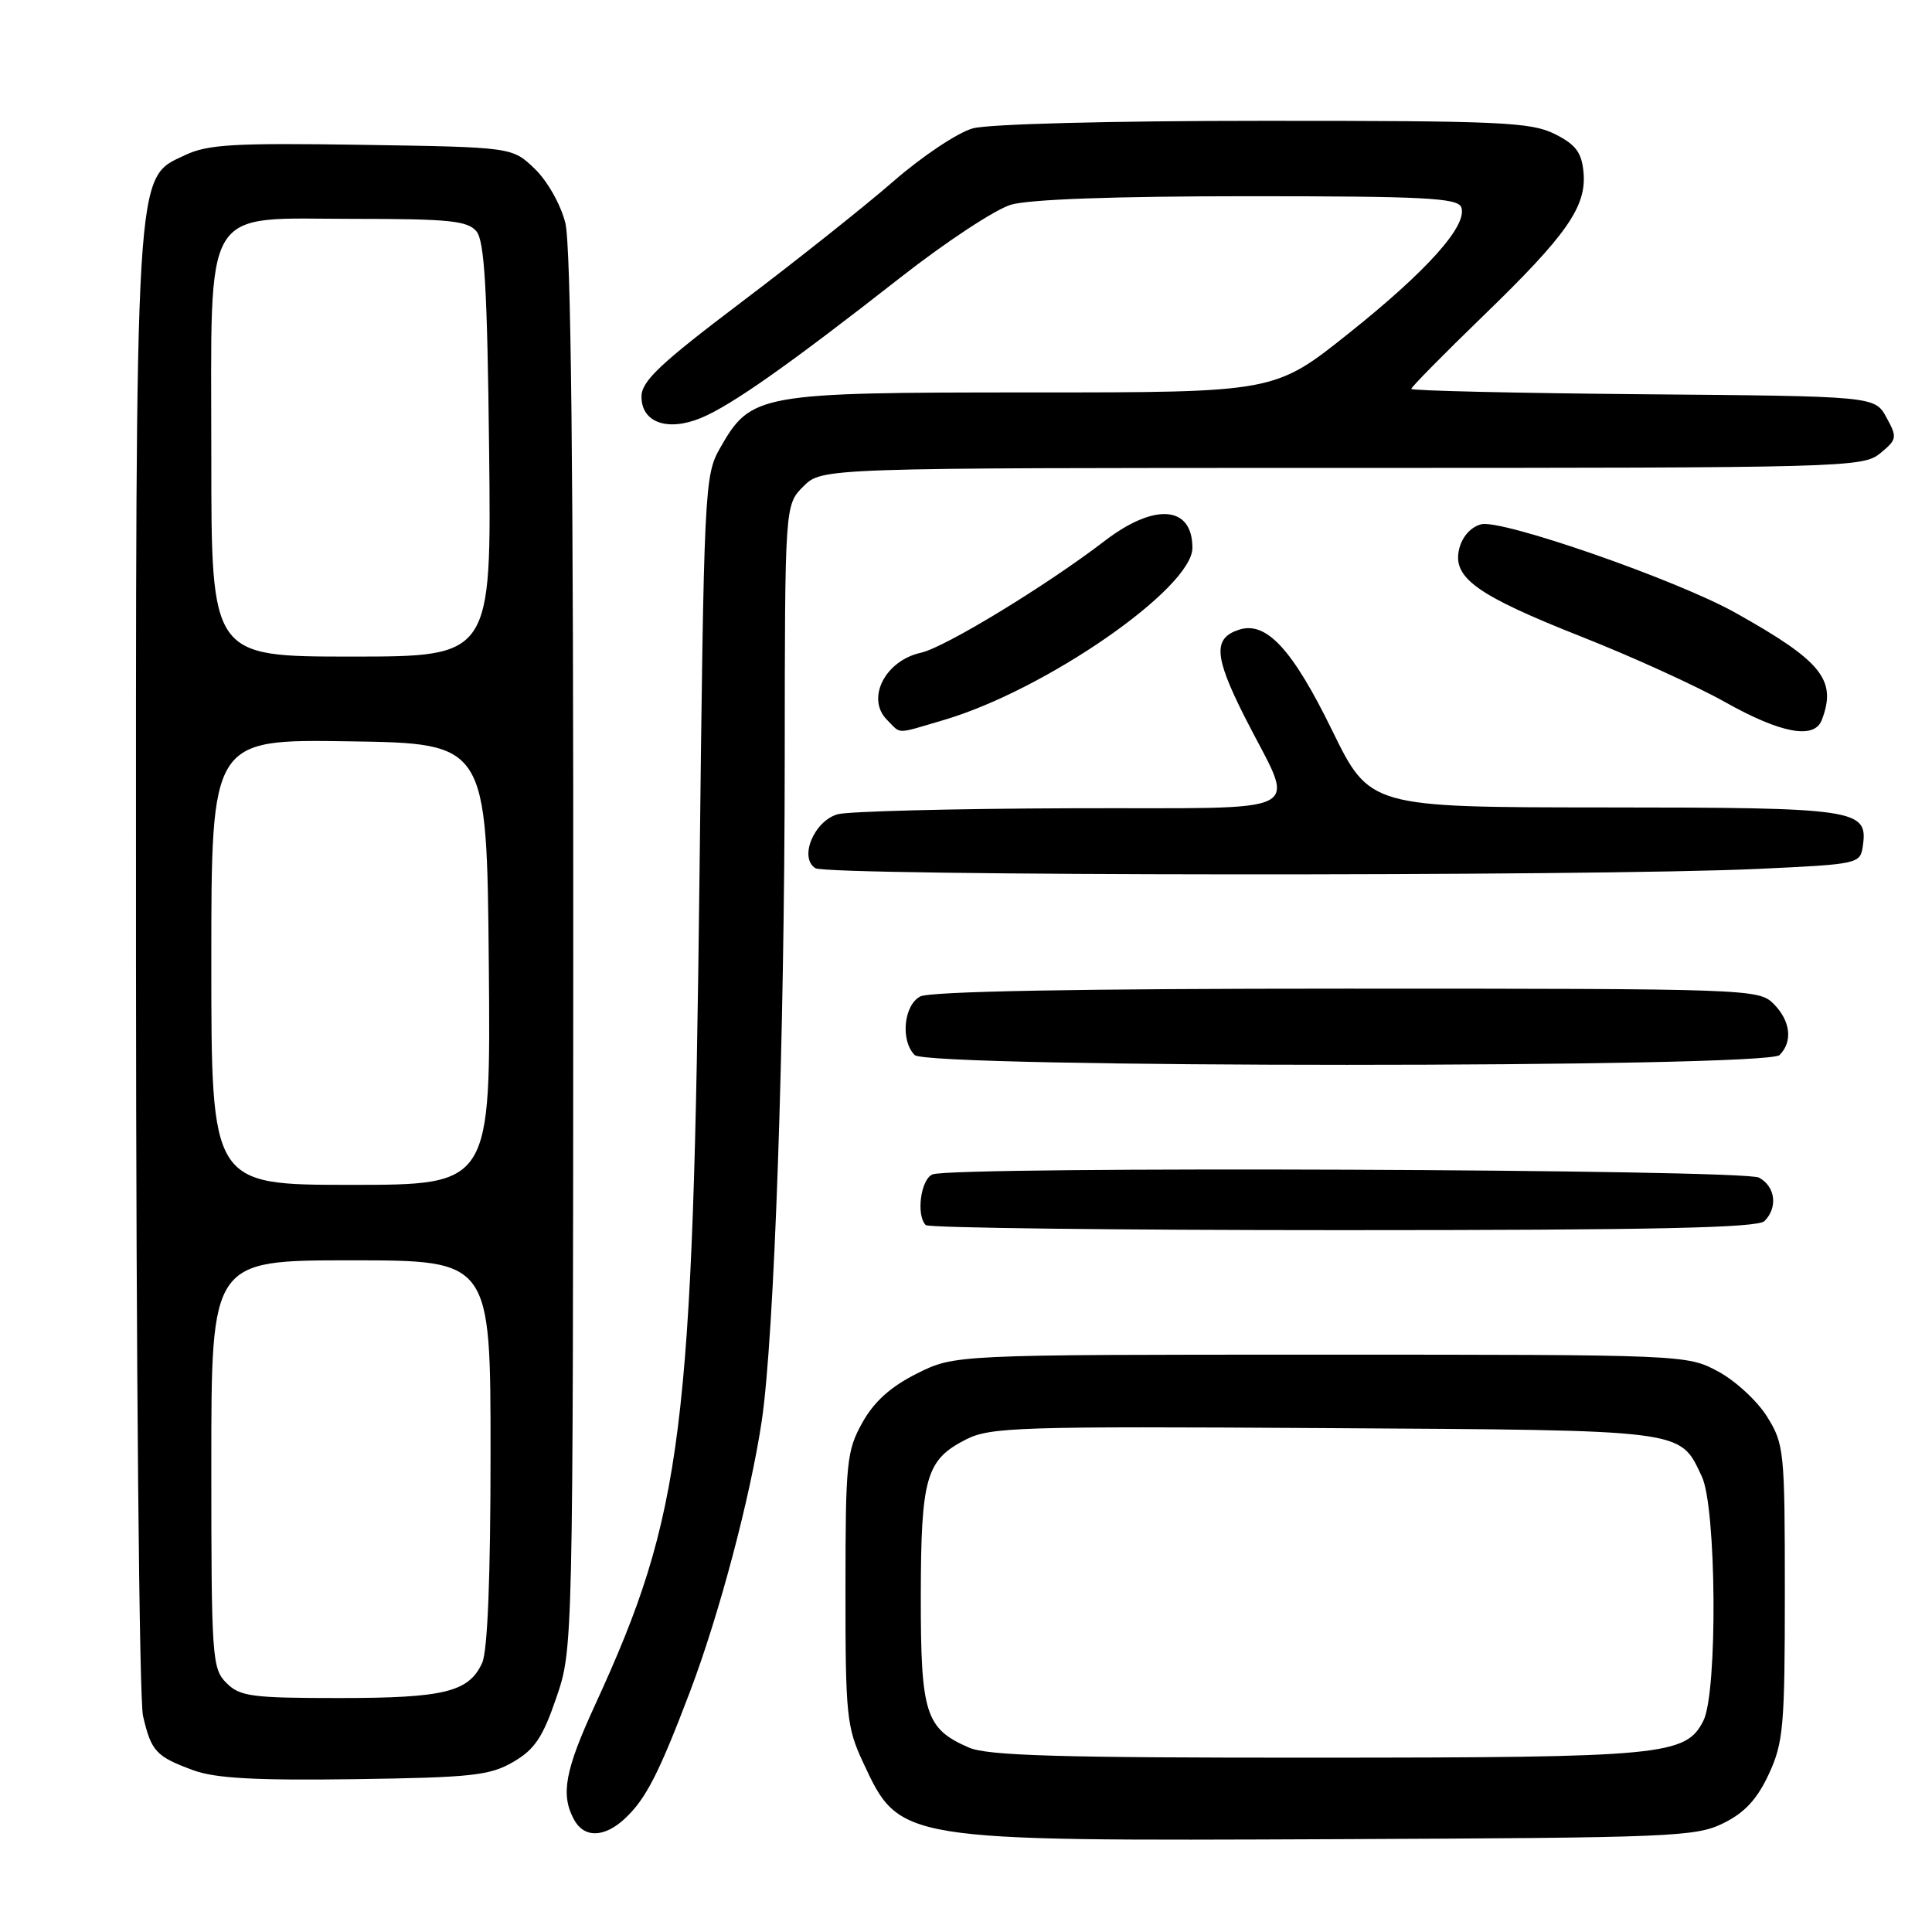 <?xml version="1.0" encoding="UTF-8" standalone="no"?>
<!DOCTYPE svg PUBLIC "-//W3C//DTD SVG 1.1//EN" "http://www.w3.org/Graphics/SVG/1.1/DTD/svg11.dtd" >
<svg xmlns="http://www.w3.org/2000/svg" xmlns:xlink="http://www.w3.org/1999/xlink" version="1.1" viewBox="0 0 256 256">
 <g >
 <path fill="currentColor"
d=" M 228.38 241.57 C 231.20 240.18 232.85 238.38 234.38 235.07 C 236.31 230.91 236.50 228.75 236.50 211.00 C 236.50 192.27 236.41 191.35 234.15 187.72 C 232.86 185.64 229.93 182.94 227.65 181.72 C 223.53 179.51 223.18 179.50 175.00 179.50 C 126.50 179.50 126.50 179.50 121.50 182.00 C 118.01 183.75 115.83 185.71 114.27 188.50 C 112.19 192.22 112.03 193.74 112.03 210.50 C 112.02 227.26 112.18 228.84 114.35 233.50 C 119.25 244.00 118.93 243.95 177.00 243.70 C 221.67 243.51 224.73 243.39 228.38 241.57 Z  M 82.80 240.97 C 85.57 238.39 87.30 235.02 91.41 224.20 C 95.31 213.92 99.43 198.38 100.94 188.25 C 102.60 177.08 103.96 138.06 103.98 100.70 C 104.00 66.91 104.00 66.91 106.45 64.45 C 108.91 62.00 108.91 62.00 177.84 62.00 C 244.58 62.00 246.85 61.94 249.14 60.06 C 251.37 58.22 251.42 57.97 249.96 55.31 C 248.42 52.50 248.42 52.50 217.71 52.24 C 200.82 52.09 187.00 51.77 187.00 51.53 C 187.00 51.29 191.29 46.94 196.52 41.87 C 207.64 31.11 210.26 27.36 209.82 22.78 C 209.57 20.18 208.78 19.14 206.00 17.75 C 202.87 16.19 198.83 16.00 167.50 16.01 C 147.22 16.01 130.98 16.43 128.90 17.01 C 126.91 17.56 122.19 20.71 118.40 24.01 C 114.60 27.32 105.54 34.52 98.25 40.03 C 87.43 48.21 85.00 50.51 85.00 52.56 C 85.00 55.98 88.43 57.21 92.87 55.39 C 96.87 53.74 104.52 48.36 119.34 36.75 C 125.30 32.08 131.87 27.75 133.95 27.13 C 136.37 26.41 147.69 26.00 165.40 26.00 C 188.65 26.00 193.15 26.23 193.62 27.45 C 194.53 29.82 189.14 35.86 178.70 44.18 C 168.90 52.00 168.90 52.00 136.68 52.00 C 100.41 52.00 99.52 52.16 95.39 59.41 C 93.35 63.01 93.27 64.65 92.69 115.81 C 91.84 189.87 90.50 200.55 78.86 225.89 C 74.86 234.58 74.27 237.77 76.04 241.07 C 77.37 243.57 80.06 243.53 82.80 240.97 Z  M 68.00 233.47 C 70.84 231.82 71.92 230.21 73.71 224.97 C 75.93 218.50 75.93 218.50 75.96 126.19 C 75.99 62.55 75.66 32.54 74.91 29.54 C 74.29 27.08 72.52 23.96 70.84 22.35 C 67.87 19.50 67.87 19.50 47.96 19.19 C 31.00 18.93 27.53 19.13 24.53 20.55 C 17.82 23.74 18.00 20.74 18.02 127.93 C 18.04 180.80 18.45 225.23 18.95 227.37 C 20.04 232.07 20.67 232.75 25.62 234.57 C 28.54 235.64 33.85 235.93 47.00 235.75 C 62.51 235.53 64.90 235.27 68.00 233.47 Z  M 233.80 161.80 C 235.60 160.00 235.25 157.20 233.07 156.04 C 230.98 154.92 126.44 154.51 123.58 155.61 C 122.01 156.21 121.36 161.02 122.67 162.33 C 123.03 162.70 147.92 163.00 177.97 163.00 C 219.13 163.00 232.90 162.70 233.80 161.80 Z  M 235.80 139.80 C 237.58 138.02 237.26 135.26 235.00 133.00 C 233.05 131.05 231.67 131.00 178.43 131.00 C 142.73 131.00 123.20 131.36 121.93 132.04 C 119.74 133.21 119.30 137.90 121.20 139.80 C 122.93 141.53 234.07 141.53 235.80 139.80 Z  M 233.00 115.13 C 246.35 114.51 246.50 114.47 246.84 112.06 C 247.53 107.22 246.06 107.00 212.56 106.99 C 181.50 106.97 181.50 106.97 176.50 96.75 C 171.26 86.04 167.80 82.29 164.21 83.43 C 160.73 84.54 160.87 86.92 164.85 94.84 C 171.71 108.45 174.46 106.98 141.82 107.10 C 126.24 107.15 112.38 107.51 111.01 107.89 C 107.87 108.77 105.84 113.65 108.04 115.04 C 109.67 116.08 211.29 116.15 233.00 115.13 Z  M 125.07 95.40 C 138.51 91.45 158.00 77.95 158.00 72.59 C 158.00 66.98 152.97 66.60 146.33 71.71 C 138.63 77.61 125.18 85.80 122.03 86.49 C 117.26 87.54 114.72 92.58 117.54 95.39 C 119.47 97.32 118.54 97.32 125.07 95.40 Z  M 241.39 95.42 C 243.43 90.11 241.43 87.62 229.98 81.21 C 222.21 76.85 199.02 68.78 196.27 69.47 C 194.92 69.81 193.76 71.09 193.36 72.69 C 192.40 76.55 195.61 78.86 209.74 84.44 C 216.32 87.04 224.81 90.91 228.60 93.04 C 235.97 97.18 240.40 98.00 241.39 95.42 Z  M 128.38 231.56 C 122.63 229.06 122.00 227.08 122.01 211.53 C 122.03 195.74 122.70 193.43 128.01 190.73 C 131.22 189.10 135.07 188.98 175.50 189.23 C 223.79 189.53 222.52 189.36 225.50 195.64 C 227.45 199.75 227.61 224.24 225.71 228.00 C 223.38 232.61 220.52 232.89 174.50 232.90 C 140.43 232.92 130.85 232.64 128.38 231.56 Z  M 30.00 223.00 C 28.10 221.10 28.00 219.67 28.00 194.00 C 28.00 167.00 28.00 167.00 46.50 167.00 C 65.00 167.00 65.00 167.00 65.00 192.45 C 65.00 208.98 64.61 218.76 63.89 220.34 C 62.13 224.20 58.89 225.00 44.95 225.00 C 33.33 225.00 31.79 224.79 30.00 223.00 Z  M 28.00 127.48 C 28.00 97.95 28.00 97.95 46.25 98.23 C 64.50 98.50 64.50 98.50 64.77 127.75 C 65.03 157.00 65.03 157.00 46.52 157.00 C 28.00 157.00 28.00 157.00 28.00 127.48 Z  M 28.00 60.63 C 28.00 26.51 26.51 29.00 46.95 29.00 C 59.49 29.00 61.96 29.25 63.13 30.65 C 64.20 31.94 64.57 38.30 64.81 59.65 C 65.12 87.00 65.12 87.00 46.56 87.00 C 28.00 87.00 28.00 87.00 28.00 60.63 Z "/>
</g>
</svg>